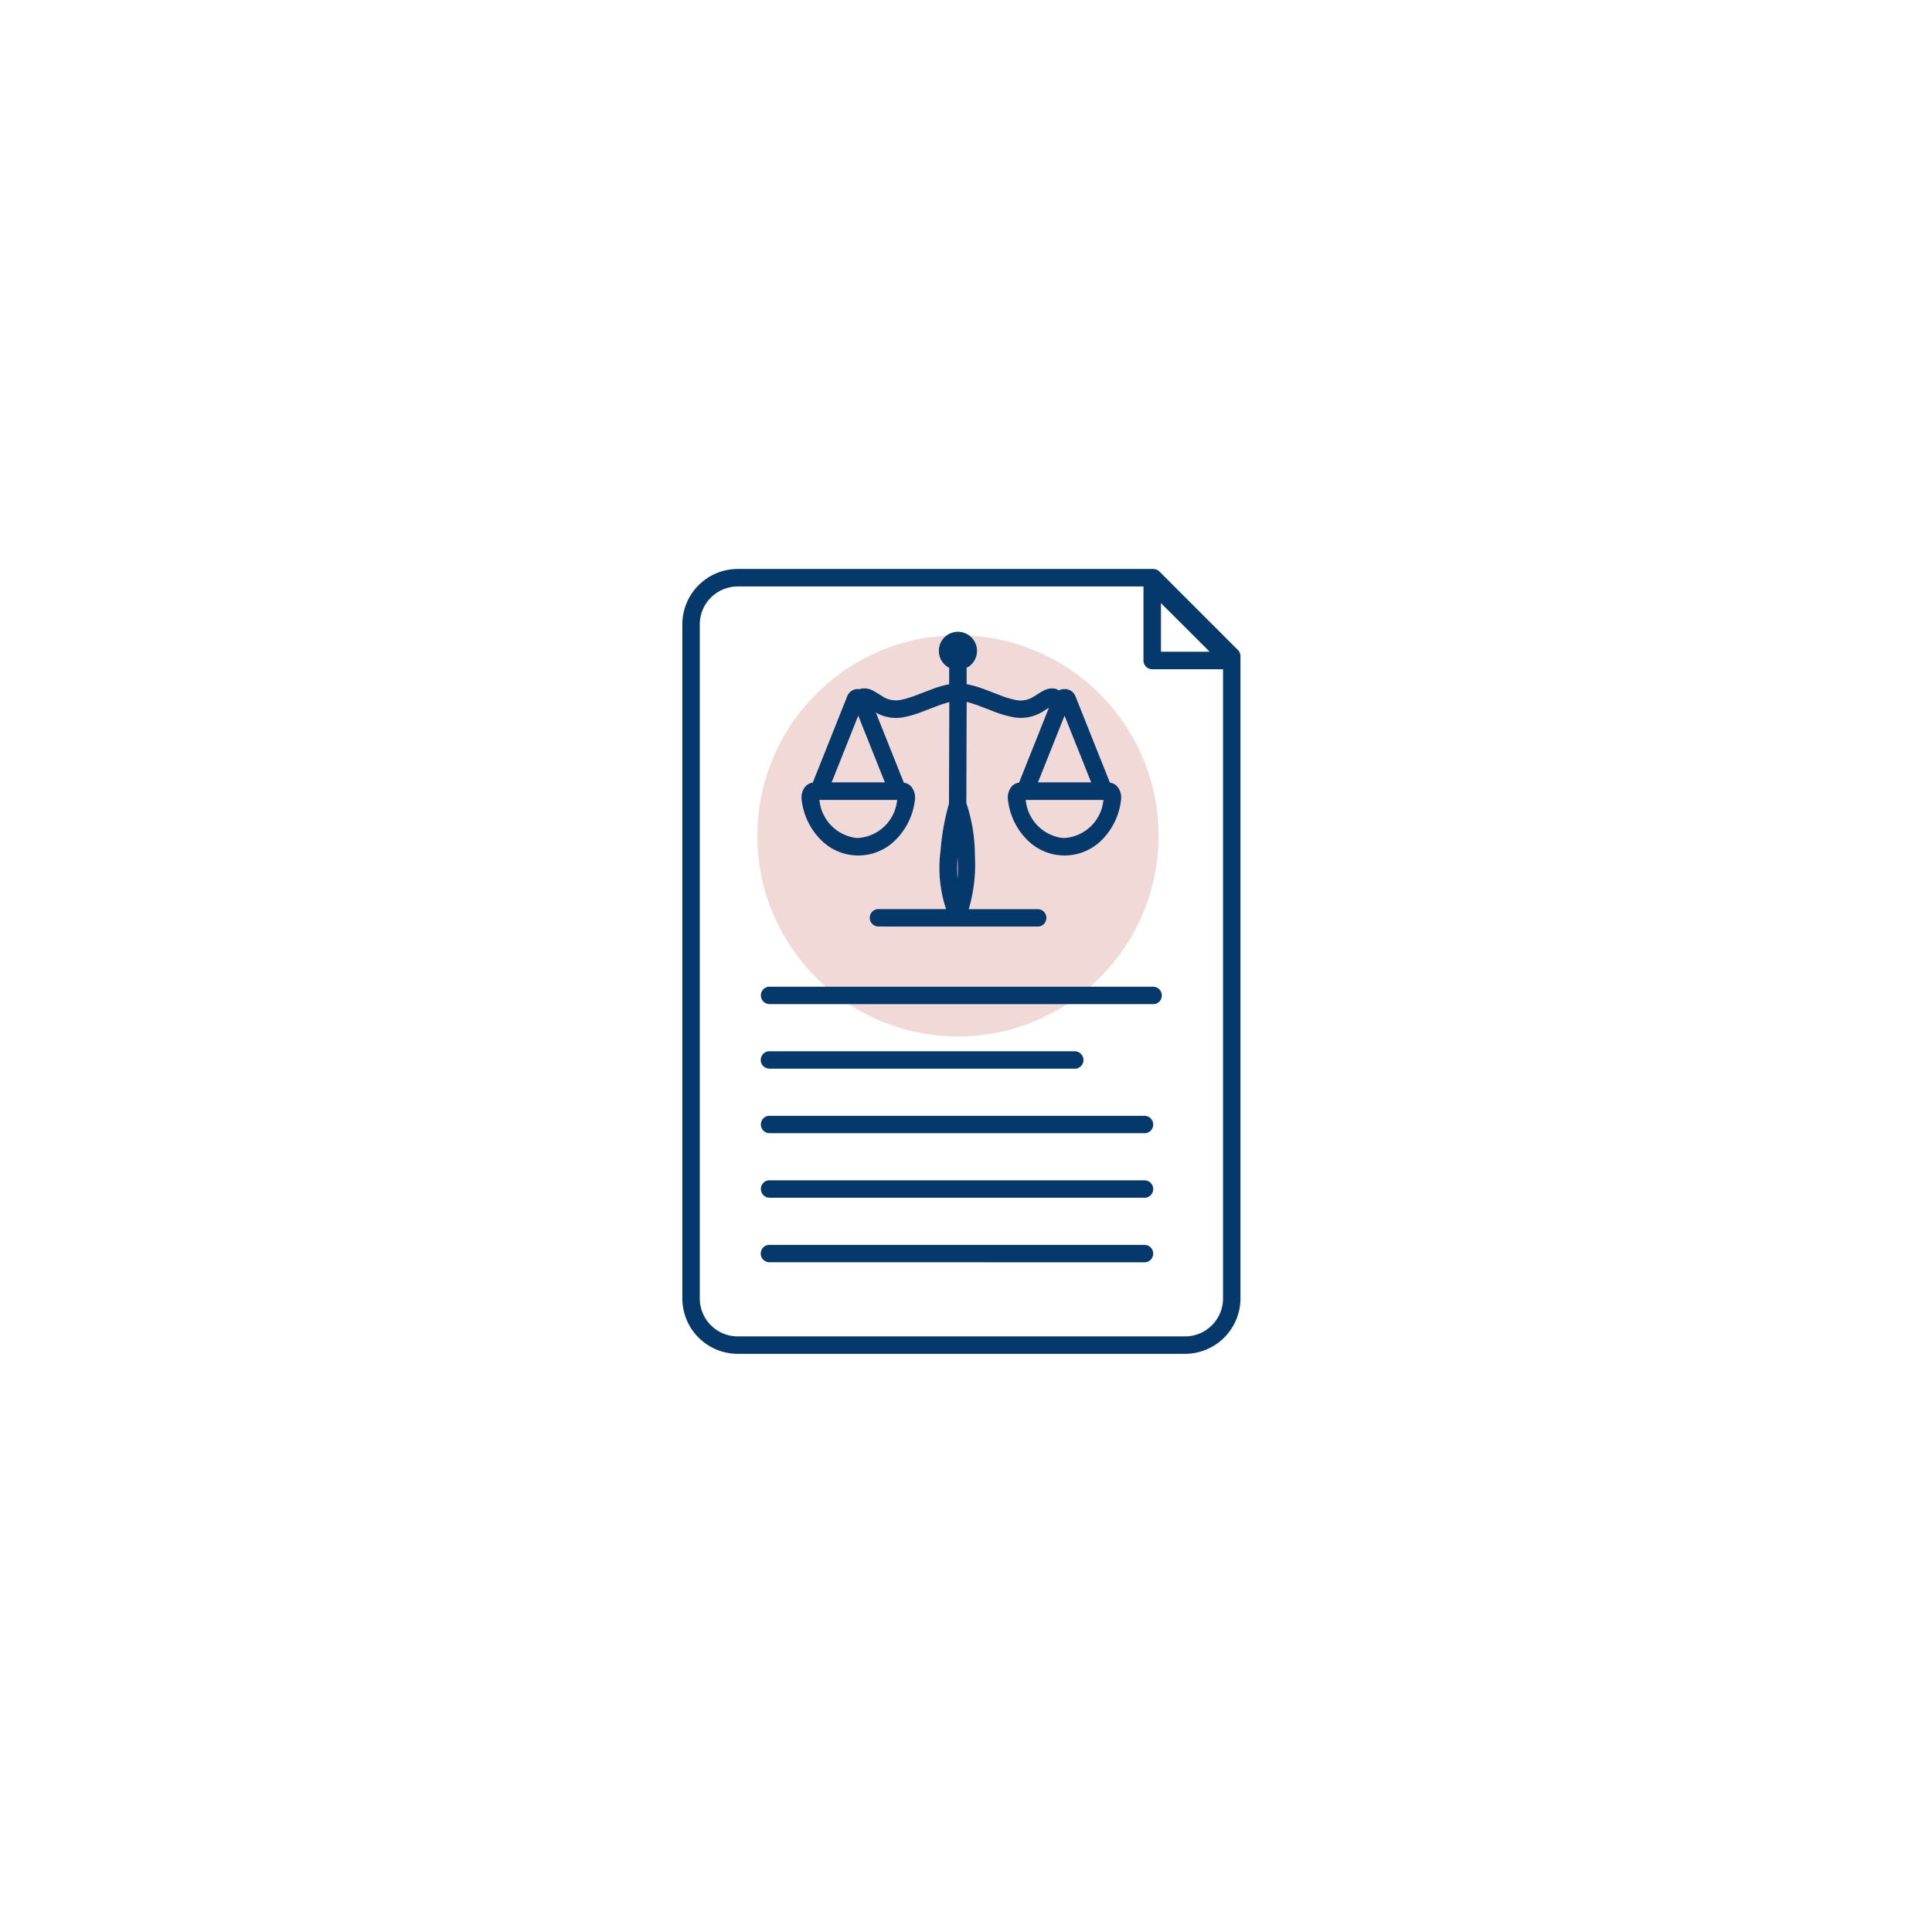 <svg xmlns="http://www.w3.org/2000/svg" xmlns:xlink="http://www.w3.org/1999/xlink" width="120" height="120" viewBox="0 0 120 120"><defs><style>.a{fill:#fff;}.b{opacity:0.2;}.c{fill:#b84336;}.d{fill:#05386b;}.e{filter:url(#a);}</style><filter id="a" x="0" y="0" width="120" height="120" filterUnits="userSpaceOnUse"><feOffset dy="1" input="SourceAlpha"/><feGaussianBlur stdDeviation="9" result="b"/><feFlood flood-color="#1493a0" flood-opacity="0.153"/><feComposite operator="in" in2="b"/><feComposite in="SourceGraphic"/></filter></defs><g transform="translate(27 26)"><g class="e" transform="matrix(1, 0, 0, 1, -27, -26)"><rect class="a" width="66" height="66" rx="3" transform="translate(27 26)"/></g><g transform="translate(0 1)"><g class="b" transform="translate(20.042 12.458)"><circle class="c" cx="12.458" cy="12.458" r="12.458"/></g><g transform="translate(15.381 8.339)"><path class="d" d="M3.441,48.75A3.445,3.445,0,0,1,0,45.309V3.441A3.445,3.445,0,0,1,3.441,0H29.25a.54.54,0,0,1,.383.158l4.875,4.875a.54.54,0,0,1,.158.383V45.309a3.445,3.445,0,0,1-3.441,3.441ZM1.083,3.441V45.309a2.36,2.36,0,0,0,2.358,2.358H31.226a2.36,2.36,0,0,0,2.358-2.358V6.229h-4.4a.542.542,0,0,1-.542-.542v-4.6H3.441A2.36,2.36,0,0,0,1.083,3.441Zm28.645,1.7h3.026L29.728,2.12ZM5.417,43.062a.541.541,0,0,1-.063-1.079l.063,0H28.708a.542.542,0,0,1,.063,1.08l-.063,0Zm0-4.008a.542.542,0,0,1-.063-1.08l.063,0H28.708a.542.542,0,0,1,.063,1.08l-.063,0Zm0-4.008a.542.542,0,0,1-.063-1.08l.063,0H28.708a.542.542,0,0,1,.063,1.08l-.063,0Zm0-4.009a.541.541,0,0,1-.063-1.079l.063,0H24.375a.542.542,0,0,1,.063,1.08l-.063,0Zm0-4.008a.542.542,0,0,1-.063-1.08l.063,0H29.25a.542.542,0,0,1,.063,1.079l-.063,0Zm6.765-4.821a.542.542,0,0,1-.063-1.08l.063,0h4.2a8.156,8.156,0,0,1-.345-3.621l.019-.218a14.629,14.629,0,0,1,.5-2.691l.006-.018a.113.113,0,0,1,0-.031l.02-6.279a7.415,7.415,0,0,0-.812.266l-.817.311a6.476,6.476,0,0,1-1.224.363,2.478,2.478,0,0,1-1.71-.293l1.738,4.358a.712.712,0,0,1,.457.24,1.062,1.062,0,0,1,.232.822A4.152,4.152,0,0,1,13.273,16.8a3.26,3.26,0,0,1-4.692,0,4.155,4.155,0,0,1-1.169-2.466,1.064,1.064,0,0,1,.233-.823.711.711,0,0,1,.456-.238l2.15-5.388a.7.7,0,0,1,.676-.426.9.9,0,0,1,.1.006.54.54,0,0,1,.091-.03l.065-.011a1.127,1.127,0,0,1,.7.156l.151.088c.141.085.314.194.327.2a1.533,1.533,0,0,0,1.167.271l.132-.026a6.622,6.622,0,0,0,.925-.293l.792-.3a6.8,6.8,0,0,1,1.173-.356l.023,0,0-1.036a.542.542,0,0,1-.137-.07,1.185,1.185,0,1,1,1.363,0,.537.537,0,0,1-.142.071l0,1.026.049.009.16.033a6.829,6.829,0,0,1,.907.281l.916.348a5.742,5.742,0,0,0,1.057.32,1.462,1.462,0,0,0,1.055-.206l.12-.071c.06-.038.372-.234.469-.285a1.182,1.182,0,0,1,.611-.164l.091.008.062.01a.538.538,0,0,1,.222.106.8.8,0,0,1,.357-.081.7.7,0,0,1,.676.424l2.15,5.389a.71.71,0,0,1,.457.24,1.06,1.06,0,0,1,.232.822A4.152,4.152,0,0,1,26.086,16.8a3.26,3.26,0,0,1-4.692,0,4.156,4.156,0,0,1-1.169-2.466,1.066,1.066,0,0,1,.233-.823.711.711,0,0,1,.456-.238L22.77,8.62l-.287.175a2.571,2.571,0,0,1-1.918.413A7,7,0,0,1,19.21,8.8l-.668-.255a7.056,7.056,0,0,0-.882-.286l-.02,6.292.019.042a10.393,10.393,0,0,1,.513,3.222,9.846,9.846,0,0,1-.383,3.315h4.284a.542.542,0,0,1,.063,1.08l-.063,0Zm4.909-4.316,0,.088c-.02.359-.024.7-.011,1.02l.014.266.008-.111a10.937,10.937,0,0,0,0-1.112l-.008-.15h0Zm4.251-3.427A2.618,2.618,0,0,0,23.63,16.71l.111,0a2.6,2.6,0,0,0,2.4-2.248l.02-.115H21.321Zm-12.813,0a2.618,2.618,0,0,0,2.288,2.244l.111,0a2.606,2.606,0,0,0,2.4-2.248l.02-.115H8.508Zm13.559-1.21h3.306L23.74,9.112Zm-12.814,0h3.306L10.926,9.112Z" transform="translate(0 0)"/></g></g></g></svg>
